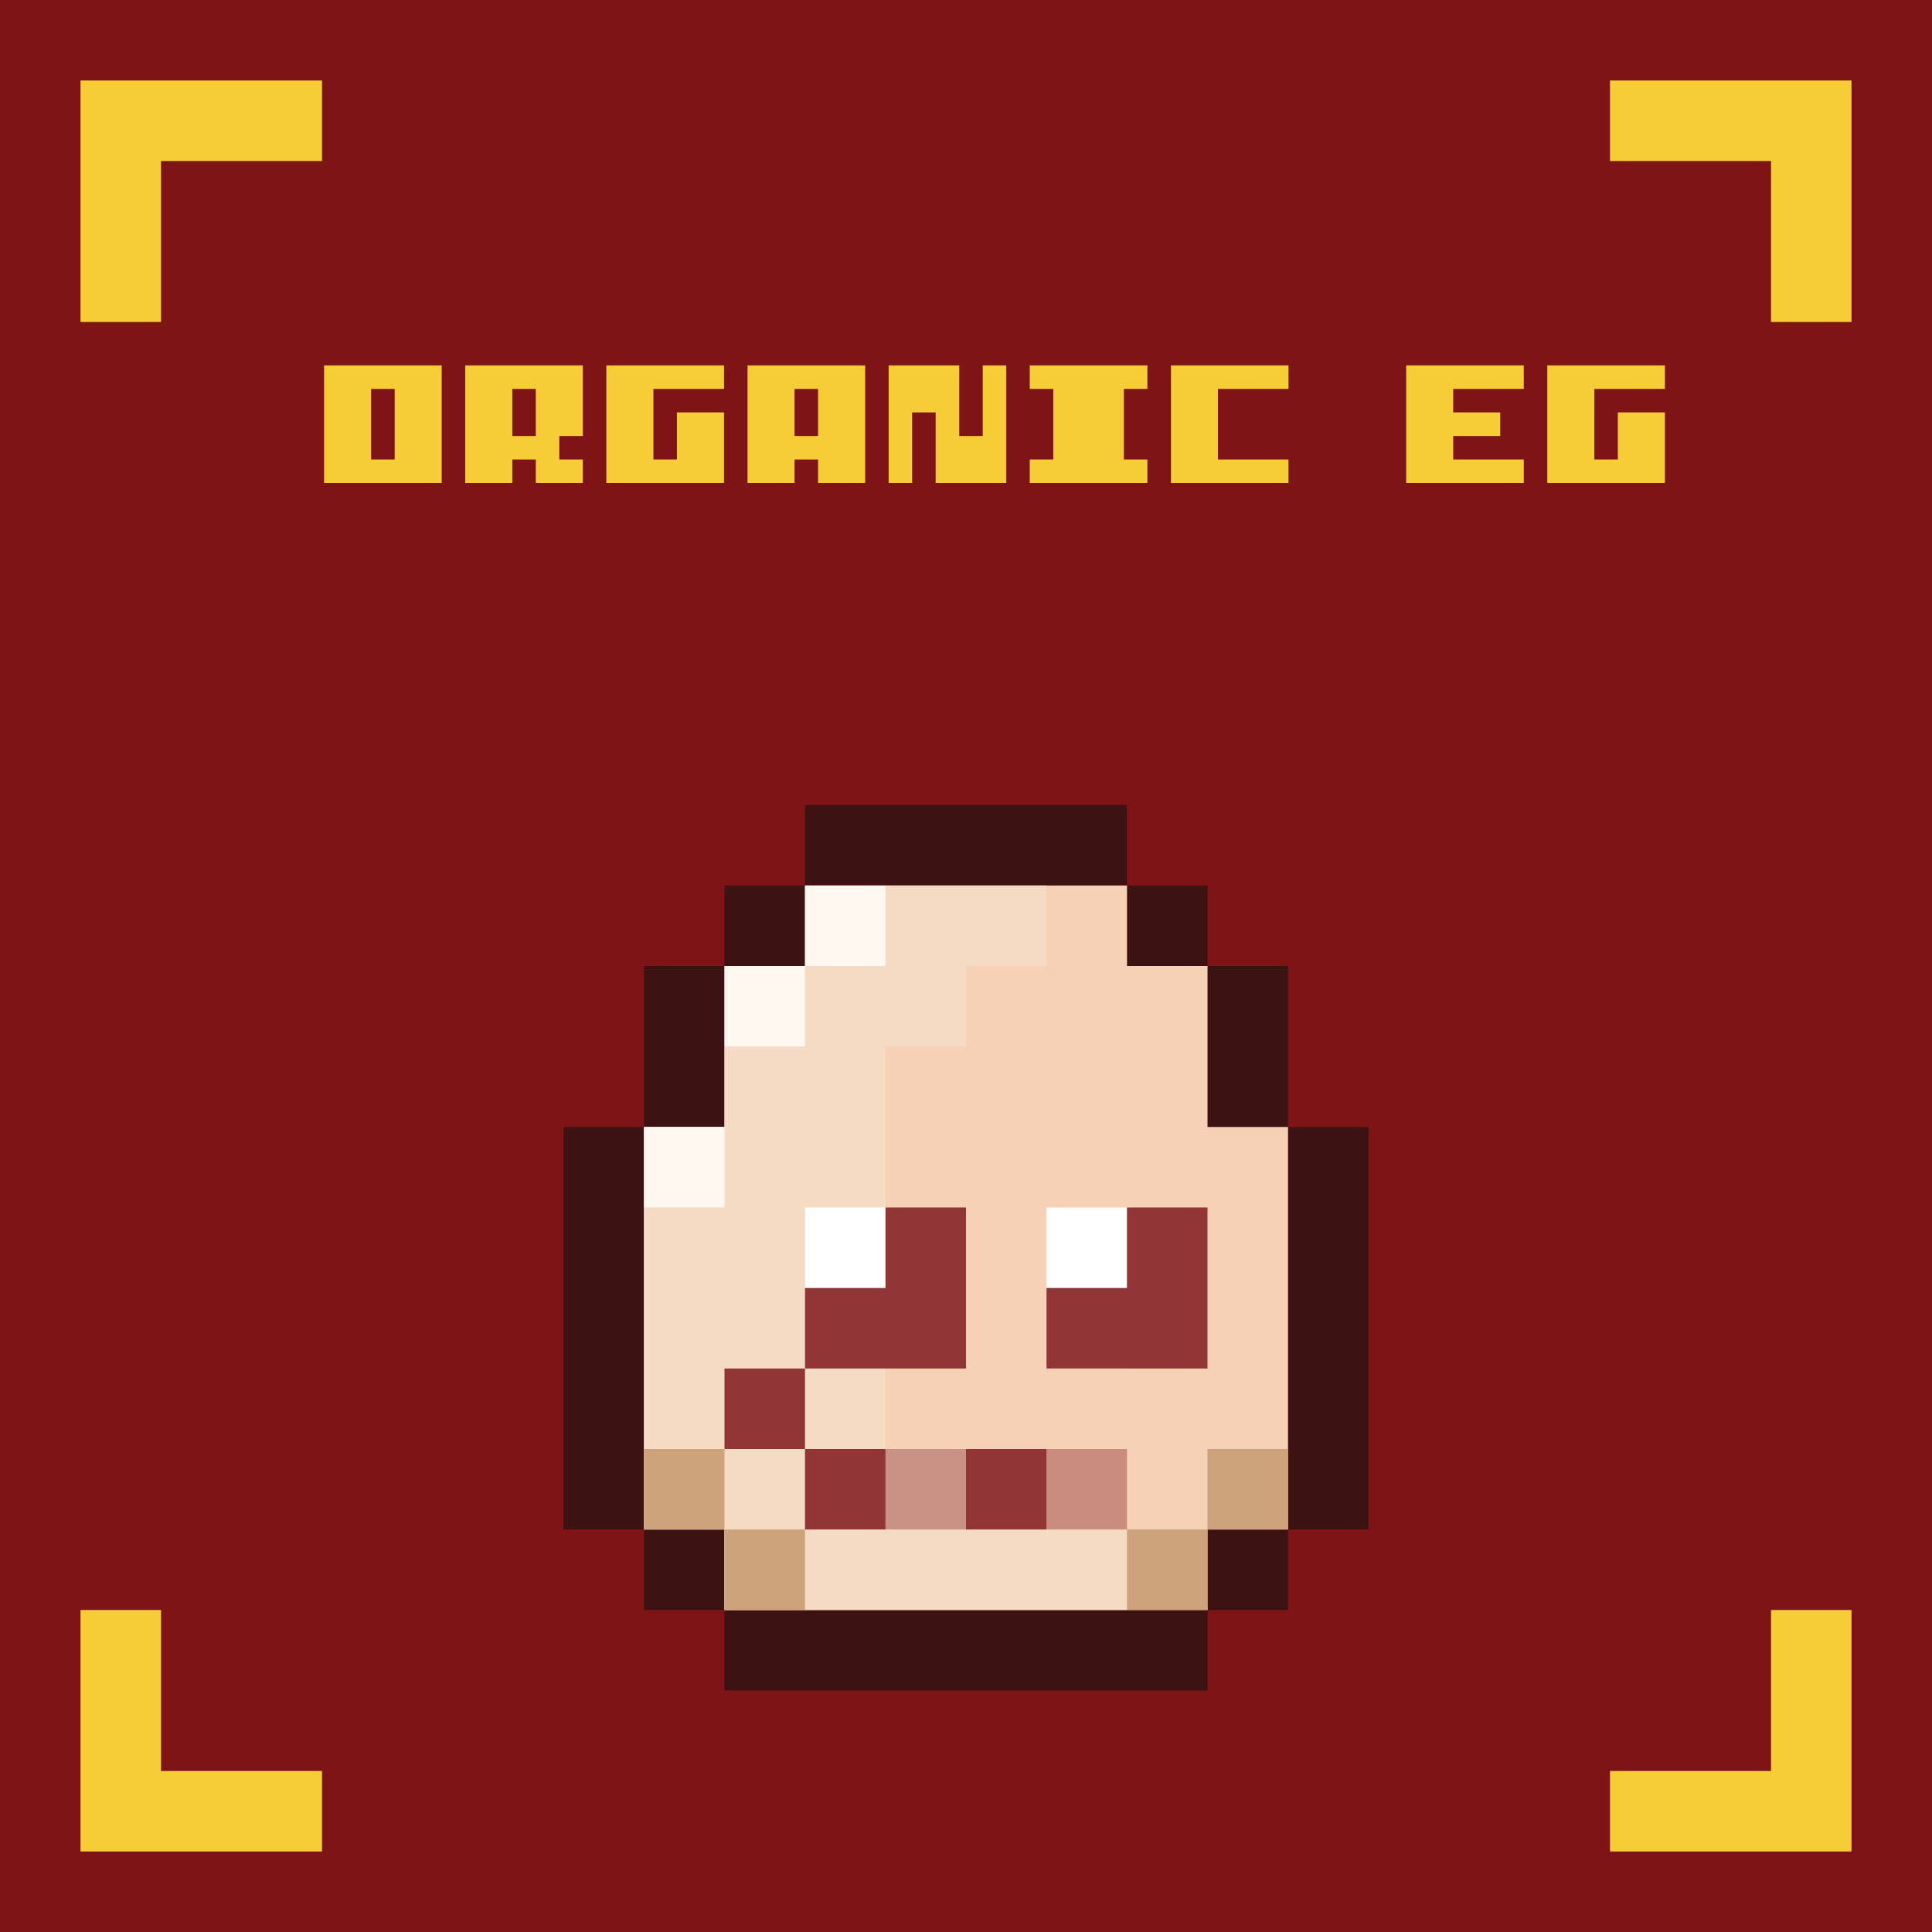 <svg width="24" height="24" viewBox="0 0 24 24" fill="none" xmlns="http://www.w3.org/2000/svg">
<g id="oragnic-eg">
<rect width="24" height="24" fill="#7F1416"/>
<g id="inside-rare">
<path id="fill-meat" fill-rule="evenodd" clip-rule="evenodd" d="M13 13H11V14H10V15H11V16H13V15H14V14H13V13Z" fill="#DB00FF"/>
<path id="static-shine" fill-rule="evenodd" clip-rule="evenodd" d="M13 13H12H11V14H12H13V13ZM13 14V15H14V14H13Z" fill="white" fill-opacity="0.59"/>
<path id="static-shadow" fill-rule="evenodd" clip-rule="evenodd" d="M11 14H10V15H11V16H13V15H11V14Z" fill="black" fill-opacity="0.17"/>
</g>
<g id="body-power_plins">
<path id="Union" fill-rule="evenodd" clip-rule="evenodd" d="M10 10H14V11H15V12H16V14H17V19H16V20H15V21H9V20H8V19H7V14H8V12H9V11H10V10ZM10 11V12H9V14H8V19H9V20H15V19H16V14H15V12H14V11H10Z" fill="#3C1213"/>
<path id="fill-color" fill-rule="evenodd" clip-rule="evenodd" d="M14 11H10V12H9V14H8V19H9V20H10H14H15V19H16V14H15V12H14V11Z" fill="#F6D1B5"/>
<path id="static-shadow-big" fill-rule="evenodd" clip-rule="evenodd" d="M11 11H13V12H12V13H11V15H10V17H11V18H12V19H14V20H12H9V19H8V15V14H9V13H10V12H11V11Z" fill="#F5DBC3"/>
<path id="static-shadow_2" fill-rule="evenodd" clip-rule="evenodd" d="M11 11H10V12H11V11ZM10 12H9V13H10V12ZM8 14H9V15H8V14Z" fill="#FFF8F1"/>
<path id="static-shadow_3" fill-rule="evenodd" clip-rule="evenodd" d="M15 18H16V19H15V20H14V19H15V18ZM10 19H9V20H10V19ZM9 19V18H8V19H9Z" fill="#CDA37C"/>
</g>
<g id="mouth-wobbly">
<path id="static-mouth" fill-rule="evenodd" clip-rule="evenodd" d="M9 17H10V18H11V19H10V18H9V17ZM13 18H12V19H13V18Z" fill="#913537"/>
<rect id="Rectangle 87" width="1" height="1" transform="matrix(-1 0 0 1 12 18)" fill="#913537" fill-opacity="0.44"/>
<rect id="Rectangle 91" width="1" height="1" transform="matrix(-1 0 0 1 14 18)" fill="#913537" fill-opacity="0.44"/>
</g>
<g id="eyes-puppy">
<path id="static-sclera" fill-rule="evenodd" clip-rule="evenodd" d="M13 15H14V17H13V15ZM10 15H11V17H10V15Z" fill="white"/>
<path id="static-pupils" fill-rule="evenodd" clip-rule="evenodd" d="M14 15H15V17H14H13V16H14V15ZM11 15H12V17H11H10V16H11V15Z" fill="#913537"/>
</g>
<g id="decoration">
<path id="Union_2" fill-rule="evenodd" clip-rule="evenodd" d="M4 1H1V2V4H2V2H4V1Z" fill="#F7CD37"/>
<path id="Union_3" fill-rule="evenodd" clip-rule="evenodd" d="M20 1H23V2V4H22V2H20V1Z" fill="#F7CD37"/>
<path id="Union_4" fill-rule="evenodd" clip-rule="evenodd" d="M20 23H23V22V20H22V22H20V23Z" fill="#F7CD37"/>
<path id="Union_5" fill-rule="evenodd" clip-rule="evenodd" d="M4 23H1V22V20H2V22H4V23Z" fill="#F7CD37"/>
<path id="ORGANIC EG" d="M4.903 5.708V4.831H4.61V5.708H4.903ZM4.026 6V4.539H5.487V6H4.026ZM6.656 5.416V4.831H6.364V5.416H6.656ZM5.779 6V4.539H7.24V5.416H6.948V5.708H7.24V6H6.656V5.708H6.364V6H5.779ZM7.532 6V4.539H8.994V4.831H8.117V5.708H8.409V5.123H8.994V6H7.532ZM10.162 5.416V4.831H9.87V5.416H10.162ZM9.286 6V4.539H10.747V6H10.162V5.708H9.87V6H9.286ZM11.039 6V4.539H11.916V5.416H12.208V4.539H12.5V6H11.623V5.123H11.331V6H11.039ZM12.792 6V5.708H13.084V4.831H12.792V4.539H14.253V4.831H13.961V5.708H14.253V6H12.792ZM14.546 6V4.539H16.006V4.831H15.13V5.708H16.006V6H14.546ZM17.468 6V4.539H18.929V4.831H18.052V5.123H18.636V5.416H18.052V5.708H18.929V6H17.468ZM19.221 6V4.539H20.682V4.831H19.805V5.708H20.097V5.123H20.682V6H19.221Z" fill="#F7CD37"/>
</g>
</g>
</svg>
